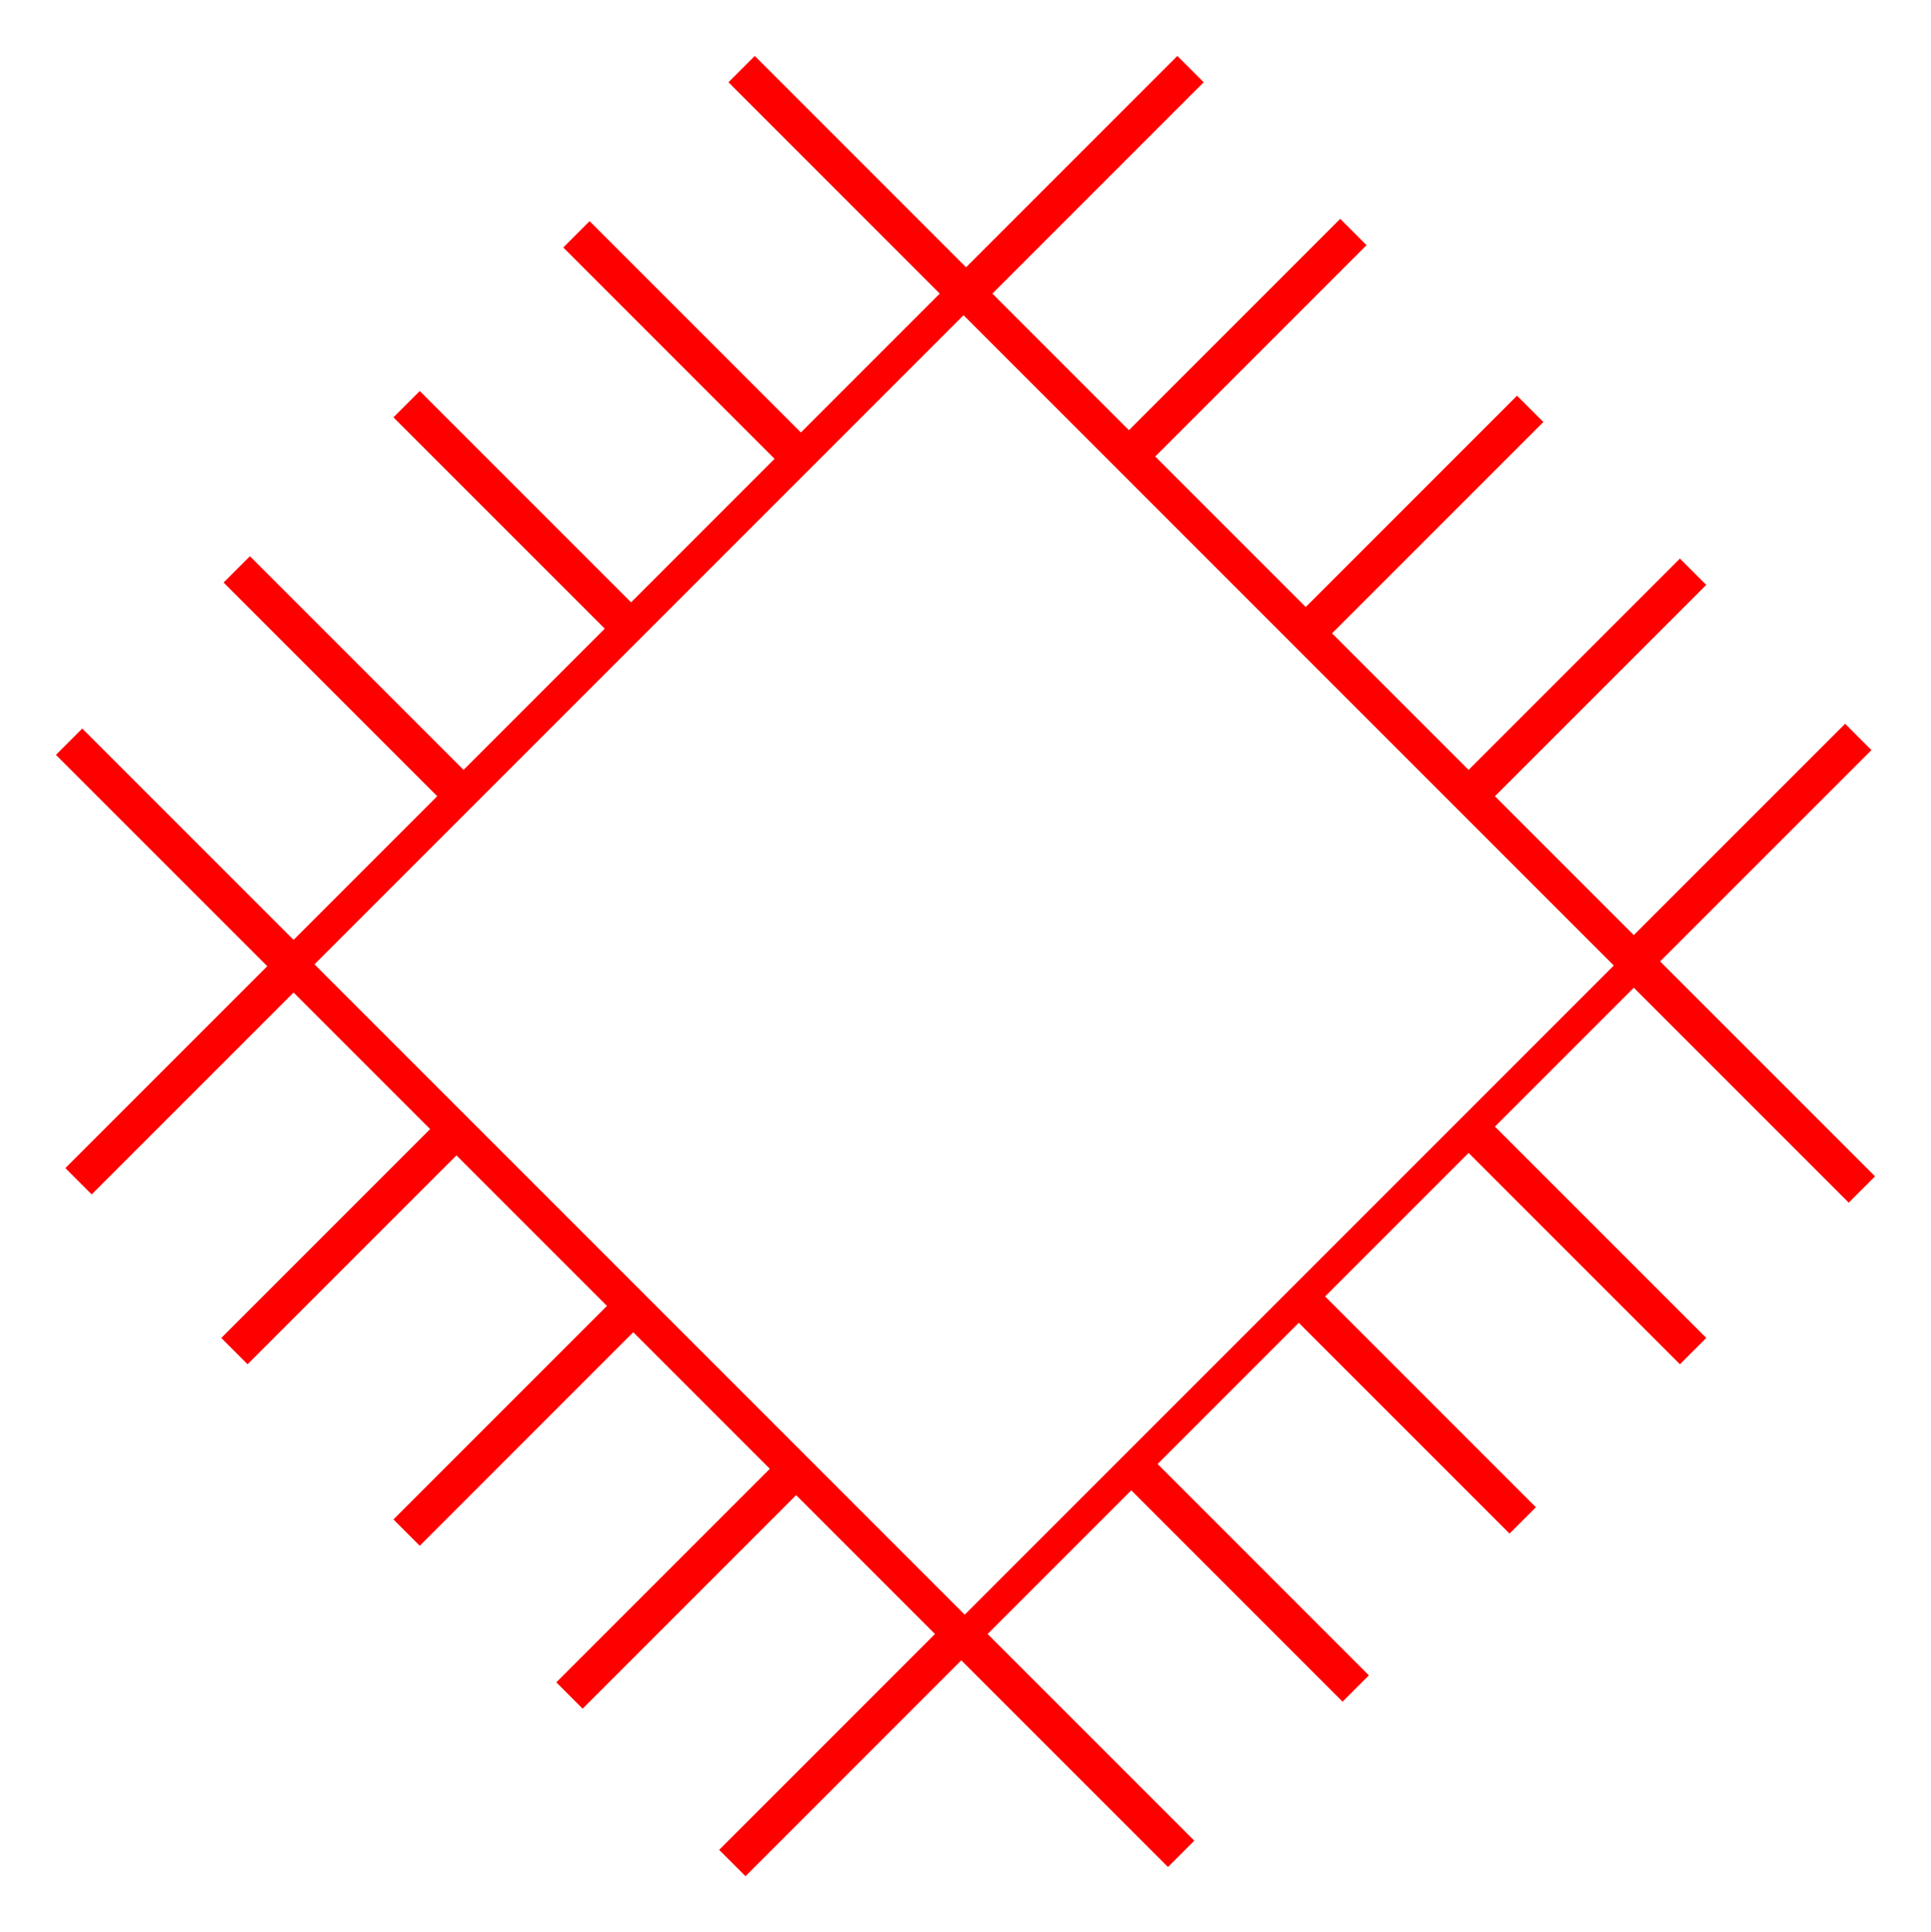 <?xml version="1.0" encoding="utf-8"?>
<!-- Generator: Adobe Illustrator 16.0.0, SVG Export Plug-In . SVG Version: 6.00 Build 0)  -->
<!DOCTYPE svg PUBLIC "-//W3C//DTD SVG 1.1//EN" "http://www.w3.org/Graphics/SVG/1.1/DTD/svg11.dtd">
<svg version="1.1" id="Layer_1" xmlns="http://www.w3.org/2000/svg" xmlns:xlink="http://www.w3.org/1999/xlink" x="0px" y="0px"
	 width="829.961px" height="830.355px" viewBox="0 0 829.961 830.355" enable-background="new 0 0 829.961 830.355"
	 xml:space="preserve">
<g>
	<path fill="#FF0000" d="M309.1,795l92.765-92.766l-59.688-59.688l-91.765,91.769L239.1,723l91.765-91.766l-58.688-58.688
		l-91.765,91.769L169.1,653l91.765-91.766l-64.688-64.688l-89.765,89.769L95.1,575l89.765-89.766l-58.688-58.688l-86.765,86.769
		L28.1,502l86.764-86.765l-90.822-90.822l11.314-11.315l90.822,90.822l61.743-61.743L96.1,250.355l11.313-11.313l91.822,91.822
		l60.687-60.688L169.1,179.354l11.313-11.313l90.822,90.822l61.687-61.688L242.1,106.353l11.313-11.313l90.822,90.822l59.687-59.688
		L313.1,35.352l11.313-11.313l90.823,90.822l90.818-90.822l11.314,11.314l-90.821,90.821l58.688,58.688l90.818-90.822l11.315,11.313
		l-90.822,90.822l64.688,64.688l90.818-90.822l11.315,11.313l-90.822,90.822l58.688,58.688l90.818-90.822l11.314,11.313
		l-90.821,90.822l59.688,59.688l90.818-90.822l11.313,11.314l-90.821,90.819l92.37,92.37l-11.312,11.313l-92.368-92.369
		l-59.688,59.686L733.372,575l-11.314,11.314l-90.818-90.822l-61.688,61.686l90.588,90.588l-11.312,11.313l-90.588-90.587
		l-60.688,60.686L588.372,720l-11.315,11.314l-90.818-90.822l-61.746,61.743l88.825,88.818l-11.314,11.314l-88.823-88.821
		l-92.764,92.768L309.1,795z M135.167,414.436l279.484,279.483l278.977-278.977L414.146,135.458L135.167,414.436z"/>
</g>
</svg>
